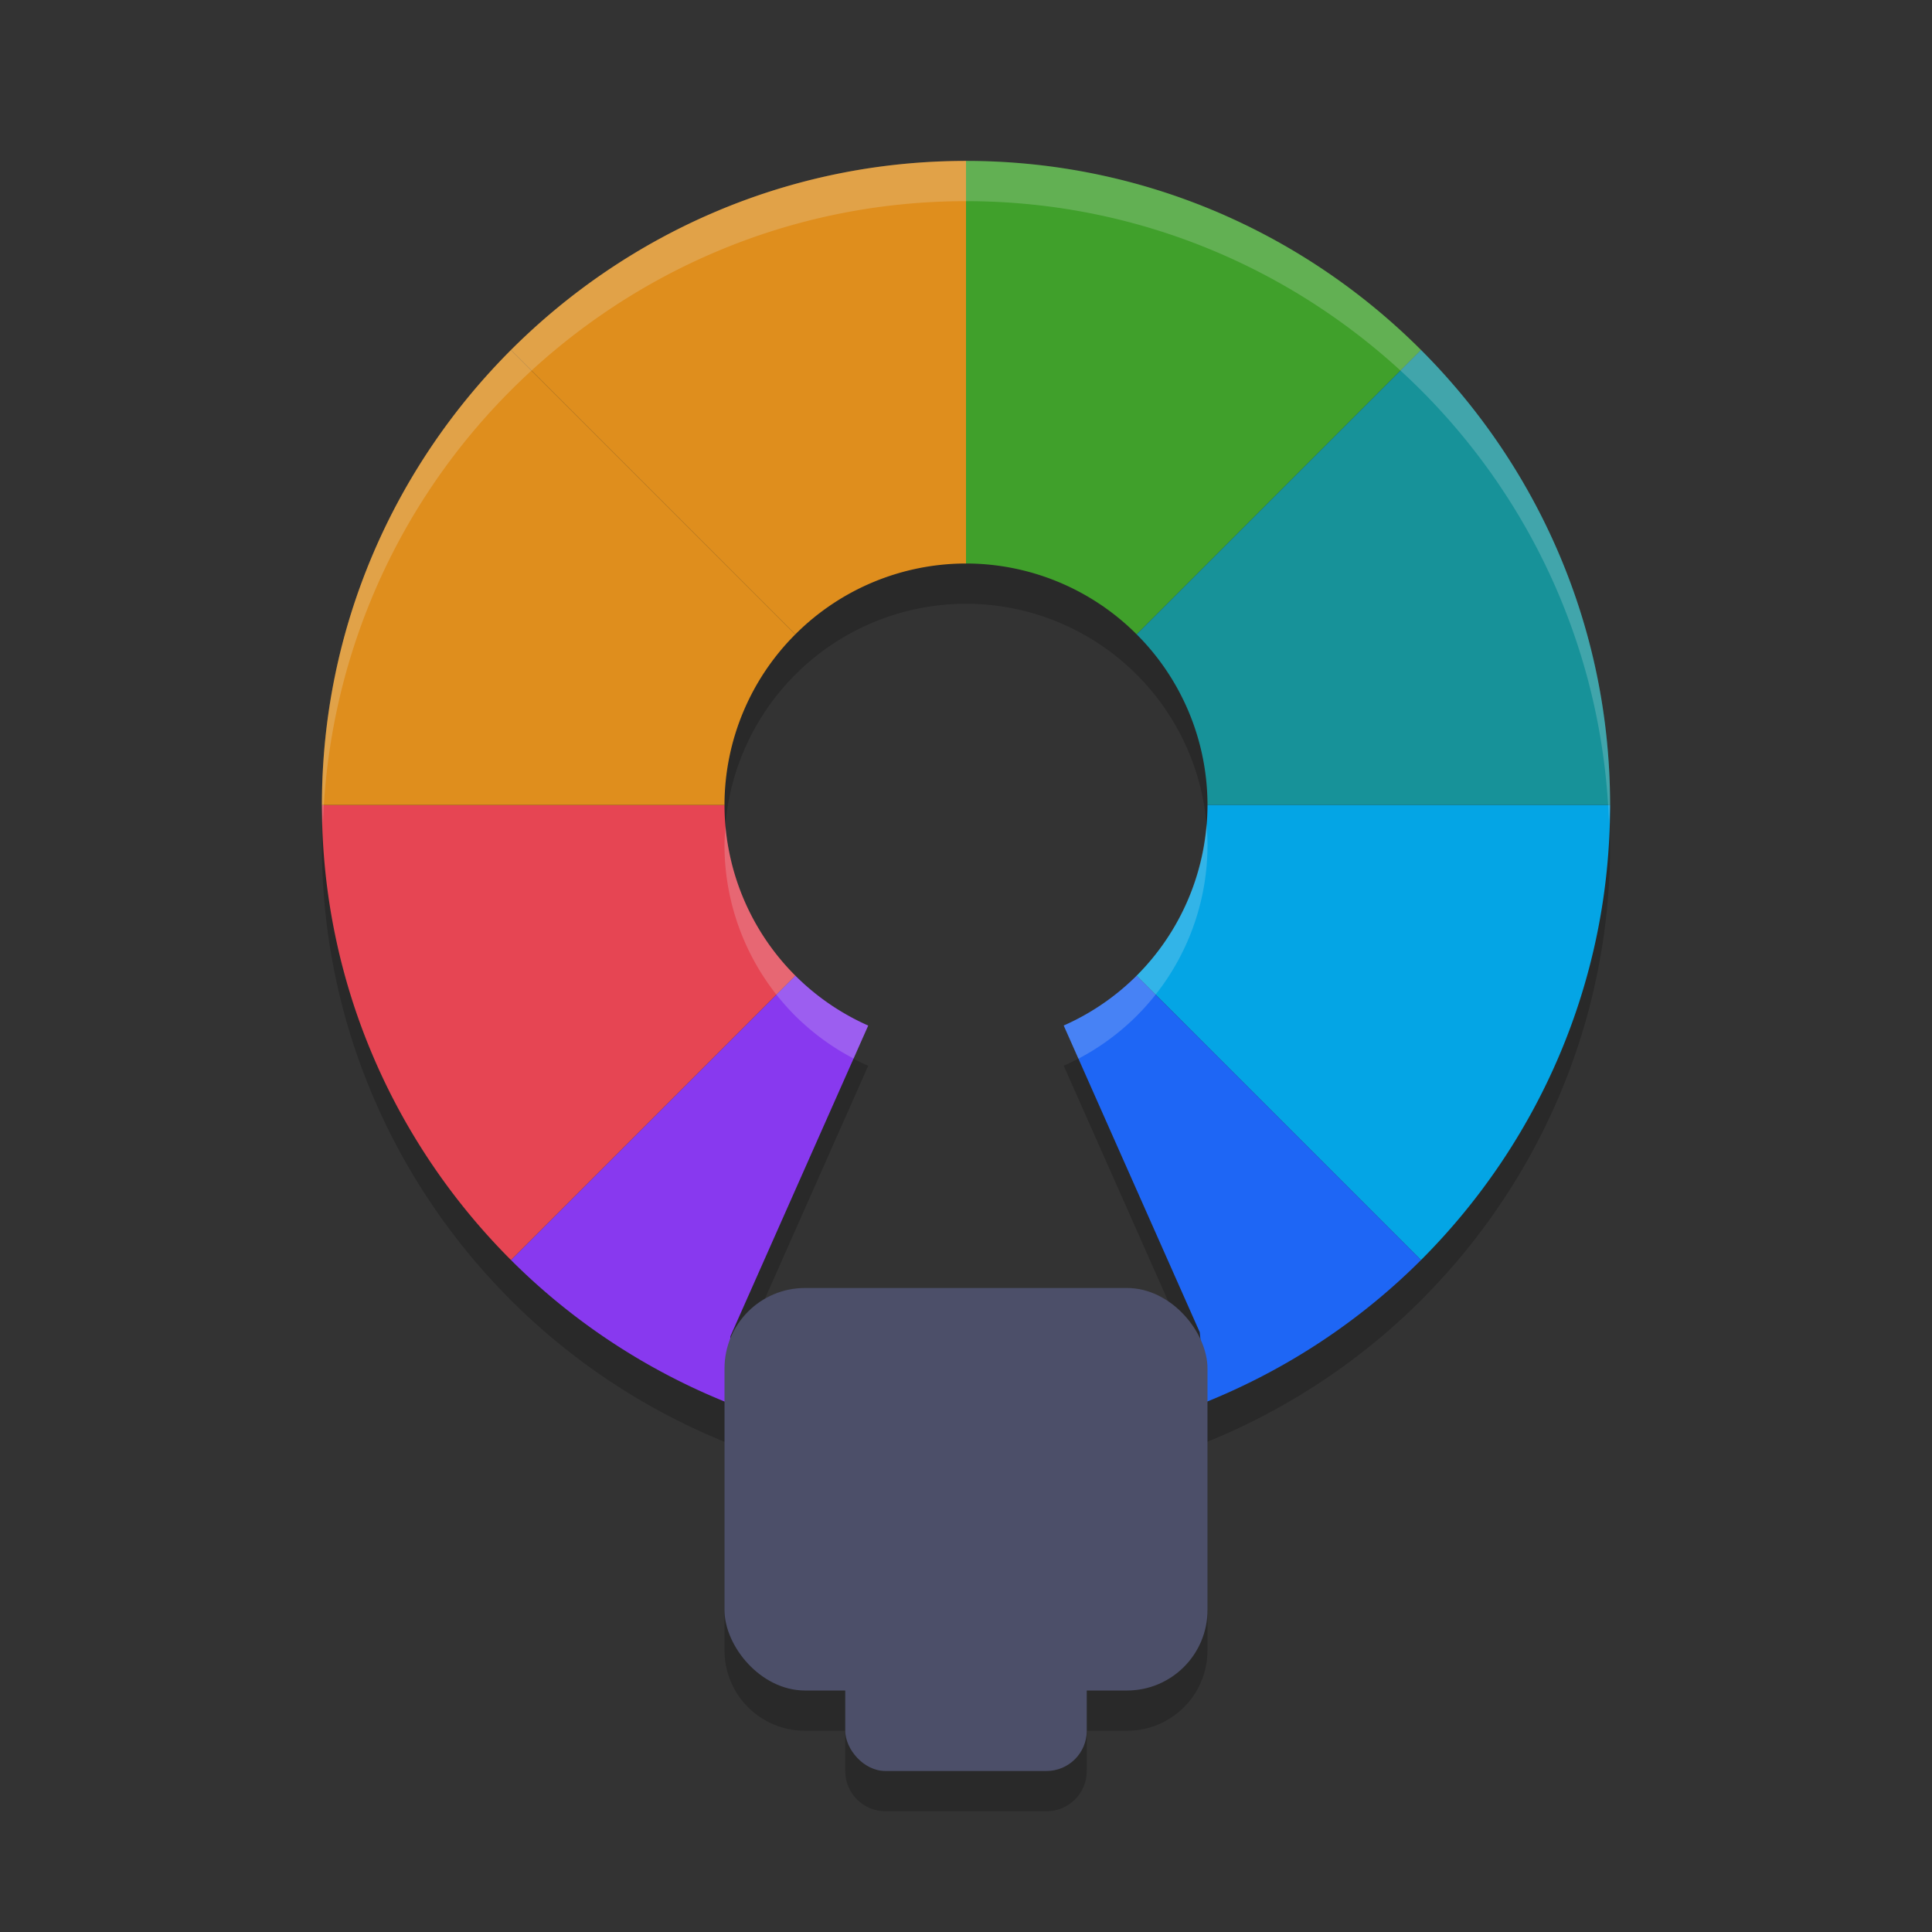 <svg xmlns="http://www.w3.org/2000/svg" width="48" height="48" version="1">
 <rect width="100%" height="100%" fill="#333333" stroke="none"/>
 <path style="opacity:0.2" d="m 24,4.998 c -4.418,-7e-7 -8.409,1.802 -11.305,4.697 -2.896,2.895 -4.697,6.886 -4.697,11.305 -7e-7,4.418 1.802,8.409 4.697,11.305 1.506,1.506 3.314,2.707 5.318,3.521 l 0.135,-1.629 3.422,-7.717 A 6,6 0 0 1 19.76,25.24 6,6 0 0 1 18,21 6,6 0 0 1 19.76,16.76 6,6 0 0 1 24,15 6,6 0 0 1 28.24,16.76 6,6 0 0 1 30,21 a 6,6 0 0 1 -1.76,4.24 6,6 0 0 1 -1.812,1.238 l 3.379,7.619 0.176,1.729 c 2.006,-0.815 3.815,-2.014 5.322,-3.521 2.896,-2.895 4.697,-6.886 4.697,-11.305 10e-7,-4.418 -1.802,-8.409 -4.697,-11.305 C 32.409,6.8 28.418,4.998 24,4.998 Z M 18.486,36 C 20.206,36.636 22.058,37.002 24,37.002 c 1.942,10e-7 3.794,-0.366 5.514,-1.002 H 24 Z"/>
 <path style="fill:#8839ef" d="M 19.76 24.24 L 12.695 31.305 C 14.201 32.811 16.009 34.012 18.014 34.826 L 18.148 33.197 L 21.57 25.48 A 6 6 0 0 1 19.76 24.24 z M 18.486 35 C 20.206 35.636 22.058 36.002 24 36.002 L 24 35 L 18.486 35 z"/>
 <path style="fill:#40a02b" d="M 24 3.998 L 24 14 A 6 6 0 0 1 28.24 15.76 L 35.305 8.695 C 32.409 5.8 28.418 3.998 24 3.998 z"/>
 <path style="fill:#179299" d="M 35.305 8.695 L 28.24 15.76 A 6 6 0 0 1 30 20 L 40.002 20 C 40.002 15.582 38.2 11.591 35.305 8.695 z"/>
 <path style="fill:#e64553" d="M 7.998 20 C 7.998 24.418 9.8 28.409 12.695 31.305 L 19.76 24.24 A 6 6 0 0 1 18 20 L 7.998 20 z"/>
 <path style="fill:#df8e1d" d="M 24 3.998 C 19.582 3.998 15.591 5.8 12.695 8.695 L 19.76 15.76 A 6 6 0 0 1 24 14 L 24 3.998 z"/>
 <path style="fill:#df8e1d" d="M 12.695 8.695 C 9.8 11.591 7.998 15.582 7.998 20 L 18 20 A 6 6 0 0 1 19.76 15.76 L 12.695 8.695 z"/>
 <path style="fill:#04a5e5" d="M 30 20 A 6 6 0 0 1 28.24 24.24 L 35.305 31.305 C 38.2 28.409 40.002 24.418 40.002 20 L 30 20 z"/>
 <path style="fill:#1e66f5" d="M 28.24 24.24 A 6 6 0 0 1 26.428 25.479 L 29.807 33.098 L 29.982 34.826 C 31.988 34.012 33.798 32.812 35.305 31.305 L 28.24 24.24 z M 24 35 L 24 36.002 C 25.942 36.002 27.794 35.636 29.514 35 L 24 35 z"/>
 <path style="opacity:0.2;fill:#eff1f5" d="M 24 3.998 C 19.582 3.998 15.591 5.8 12.695 8.695 C 9.8 11.591 7.998 15.582 7.998 20 C 7.998 20.169 8.018 20.332 8.023 20.5 C 8.155 16.283 9.91 12.48 12.695 9.695 C 15.591 6.8 19.582 4.998 24 4.998 C 28.418 4.998 32.409 6.8 35.305 9.695 C 38.09 12.48 39.845 16.283 39.977 20.5 C 39.982 20.332 40.002 20.169 40.002 20 C 40.002 15.582 38.2 11.591 35.305 8.695 C 32.409 5.8 28.418 3.998 24 3.998 z M 29.975 20.469 A 6 6 0 0 1 28.24 24.24 A 6 6 0 0 1 26.428 25.479 L 26.793 26.303 A 6 6 0 0 0 28.24 25.24 A 6 6 0 0 0 30 21 A 6 6 0 0 0 29.975 20.469 z M 18.025 20.531 A 6 6 0 0 0 18 21 A 6 6 0 0 0 19.76 25.24 A 6 6 0 0 0 21.207 26.299 L 21.57 25.48 A 6 6 0 0 1 19.76 24.24 A 6 6 0 0 1 18.025 20.531 z M 18.486 35 C 20.194 35.631 22.031 35.995 23.957 36 L 24 36 L 24.043 36 C 25.969 35.995 27.806 35.631 29.514 35 L 24 35 L 18.486 35 z"/>
 <path style="opacity:0.2" d="m 20,33 c -1.108,0 -2,0.892 -2,2 v 6 c 0,1.108 0.892,2 2,2 h 1 v 1 c 0,0.554 0.446,1 1,1 h 4 c 0.554,0 1,-0.446 1,-1 v -1 h 1 c 1.108,0 2,-0.892 2,-2 v -6 c 0,-1.108 -0.892,-2 -2,-2 z"/>
 <rect style="fill:#4c4f69" width="12" height="10" x="18" y="32" rx="2" ry="2"/>
 <rect style="fill:#4c4f69" width="6" height="6" x="21" y="38" rx="1" ry="1"/>
</svg>
